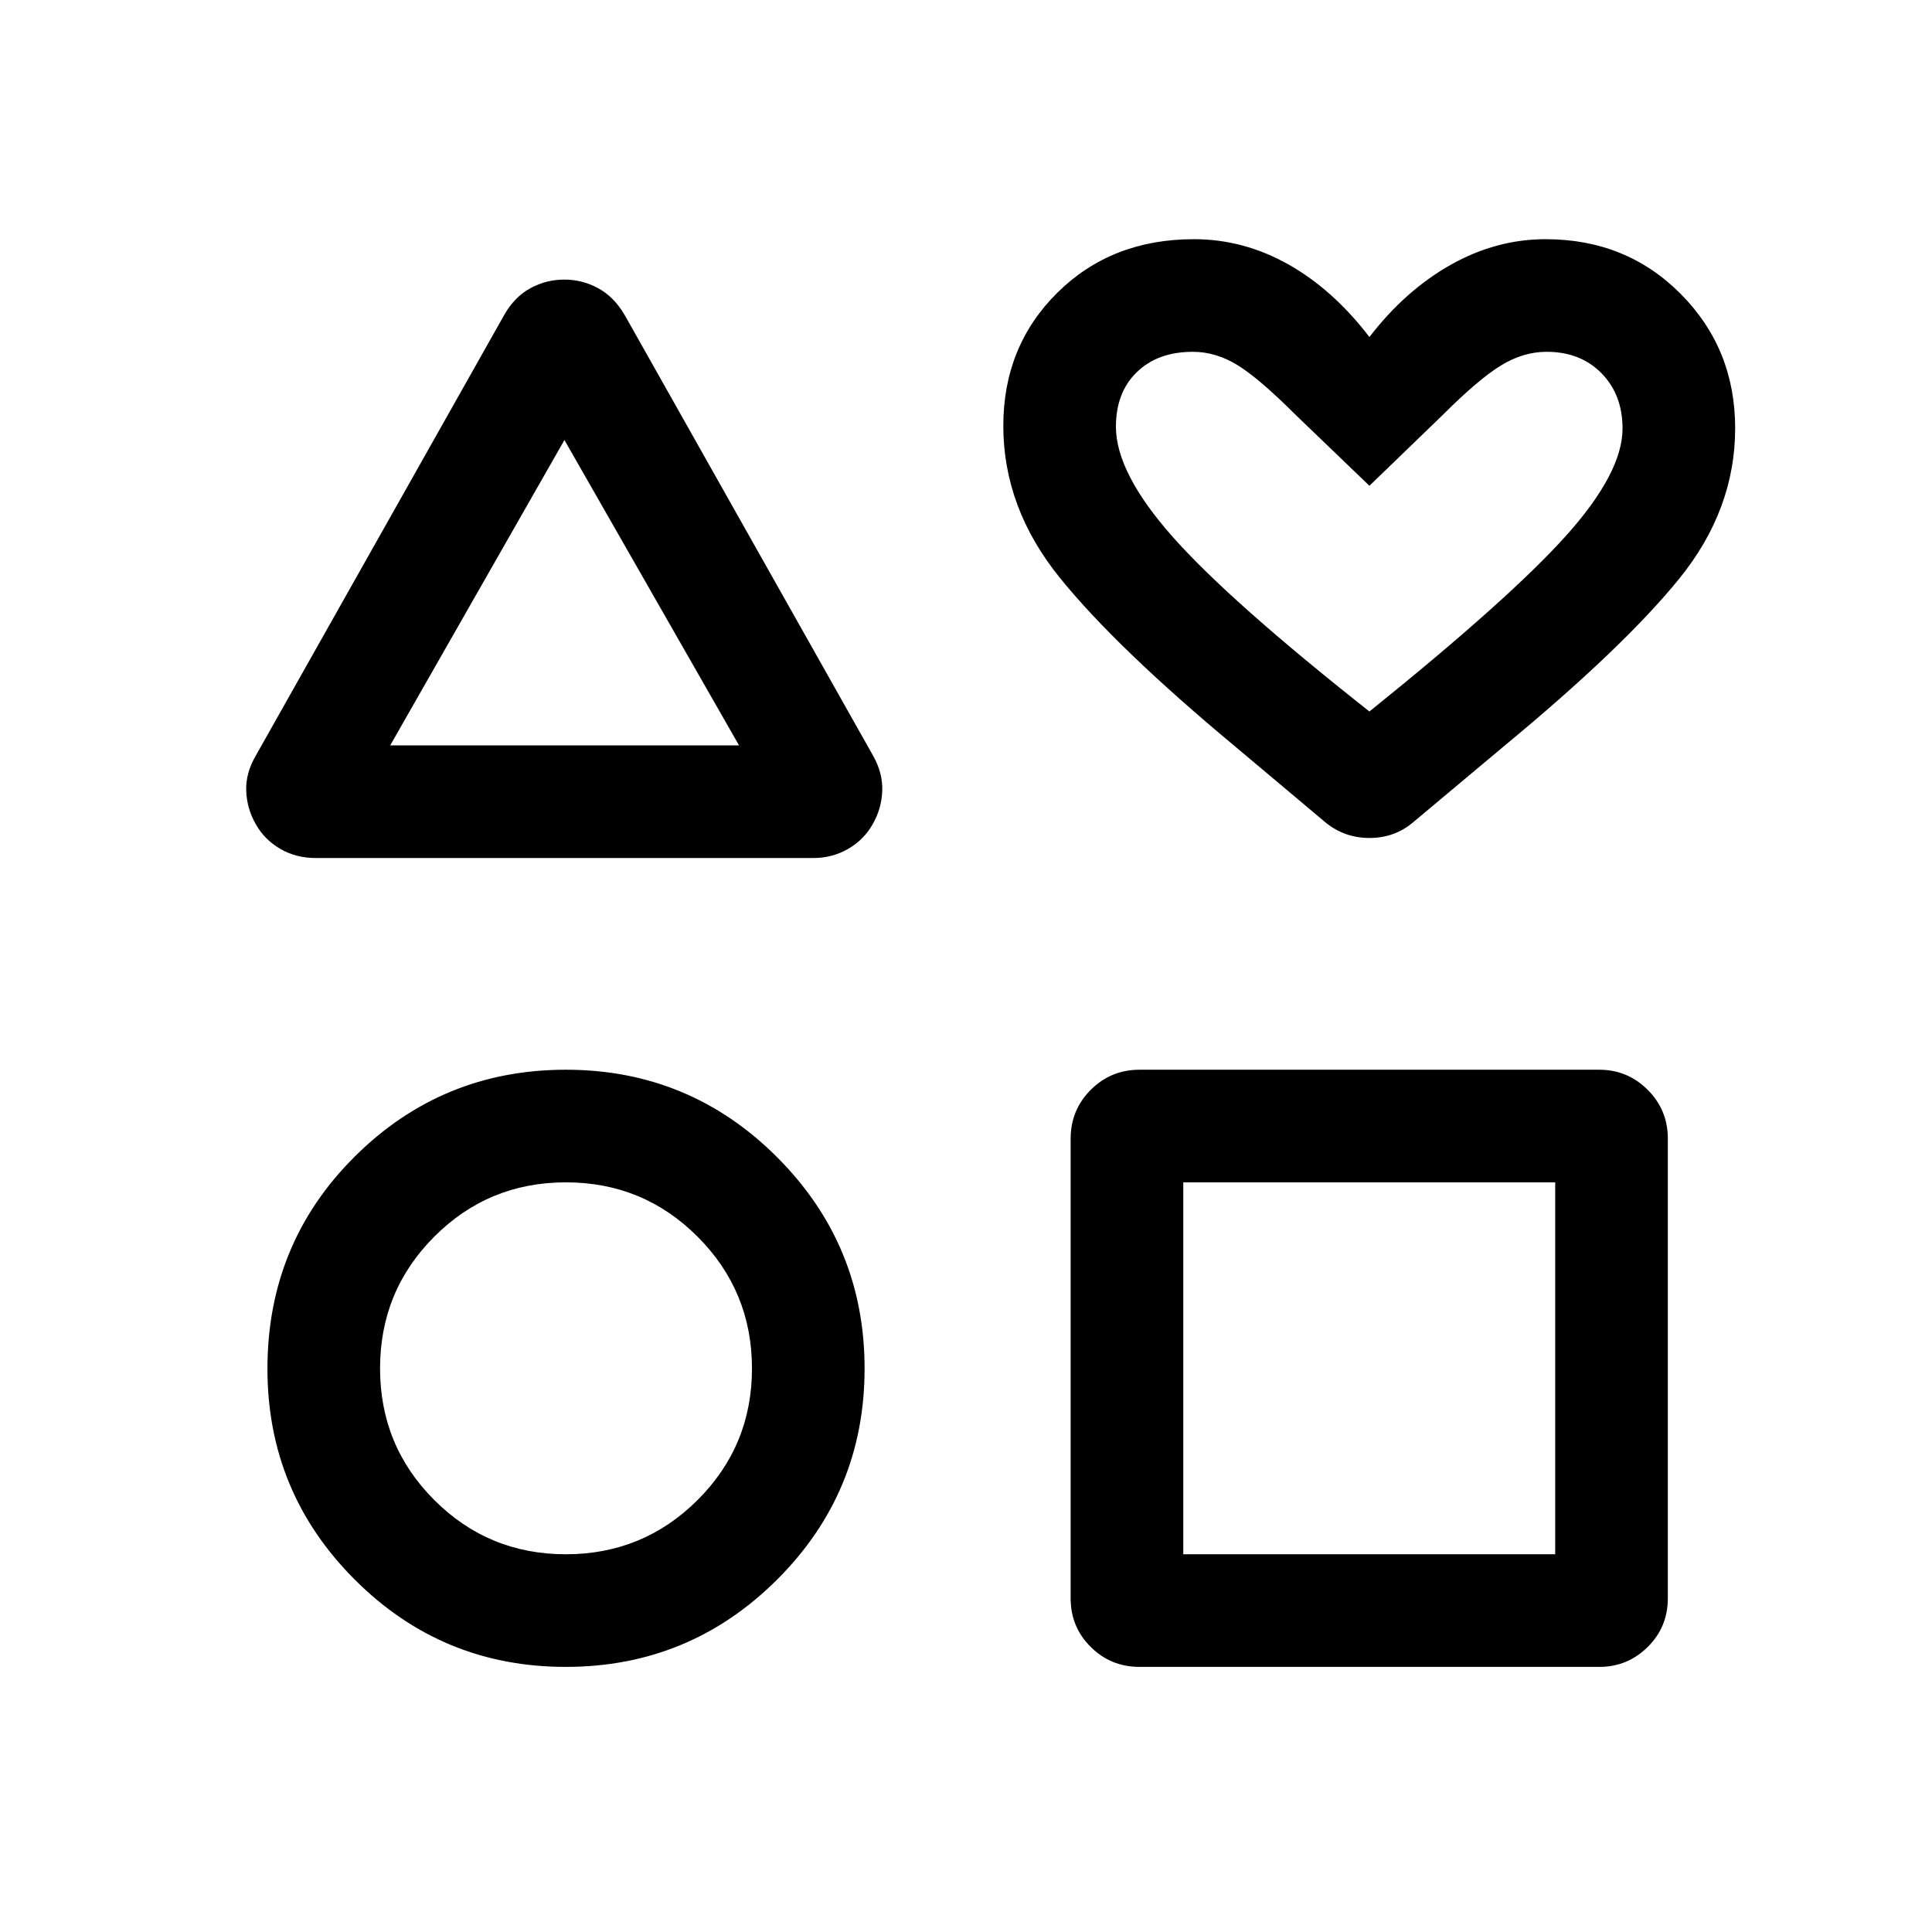 <svg xmlns="http://www.w3.org/2000/svg" height="24" viewBox="0 -960 960 960" width="24"><path d="M127-584.35 250.54-803.5q5.16-9.05 13.04-13.31 7.87-4.27 16.8-4.27t16.81 4.27q7.89 4.27 13.19 13.31l123.54 219.15q4.81 8.62 4.46 17.42-.34 8.81-4.77 16.51-4.3 7.63-12.13 12.2-7.82 4.57-17.54 4.57H156.98q-9.94 0-17.75-4.57-7.81-4.57-12.11-12.2-4.43-7.7-4.77-16.51-.35-8.8 4.65-17.42Zm154.13 452.62q-61.51 0-104.88-43.39-43.36-43.39-43.36-104.75 0-62.28 43.38-105.44 43.39-43.15 104.91-43.15 61.51 0 104.97 43.48 43.46 43.49 43.46 105 0 61.52-43.48 104.88-43.48 43.37-105 43.37Zm.03-55.96q38.42 0 65.46-26.95 27.03-26.96 27.03-65.37 0-38.41-26.99-65.45-26.99-27.04-65.46-27.04t-65.41 26.99q-26.94 26.99-26.94 65.46t26.95 65.42q26.95 26.94 65.36 26.94Zm-87.28-401.92h173.35l-86.77-151.74-86.58 151.74ZM532-165.77v-228.46q0-14.25 9.99-24.24 9.99-9.99 24.24-9.99h228.46q14.03 0 24.04 9.99 10 9.99 10 24.24v228.46q0 14.25-10 24.14-10.01 9.9-24.04 9.9H566.23q-14.25 0-24.24-9.9-9.99-9.89-9.99-24.14Zm55.96-21.92h184.81V-372.5H587.96v184.81Zm70.31-363.96-44.08-37.04q-59.42-49.42-87.53-84.17-28.12-34.75-28.12-75.55 0-39.57 26.87-66.16 26.86-26.58 67.84-26.58 24.67 0 46.9 12.51 22.22 12.51 40.31 36.1 17.85-23.19 40.42-35.9 22.58-12.71 47.11-12.71 40.13 0 67.16 27.21 27.04 27.21 27.04 66.71 0 40.51-27.78 74.76-27.78 34.25-87.37 83.47l-44.58 37.35q-9.3 8.03-21.97 8.03-12.68 0-22.22-8.03Zm22.19-54.81q70.04-56.42 97.91-87.58 27.86-31.15 27.86-53.04 0-16.8-10.46-27.46-10.46-10.65-27.28-10.65-11.6 0-22.72 6.81-11.12 6.8-29.16 24.84l-36.15 34.92-36.34-34.92q-18.23-18.23-29.05-24.94-10.82-6.71-22.33-6.71-17.44 0-27.84 10.09-10.4 10.09-10.4 27.14 0 22.9 28.27 54.79 28.27 31.9 97.69 86.71Zm0-89.58Zm-399.61 30.31Zm.3 385.73Zm399.31 0Z"/></svg>
